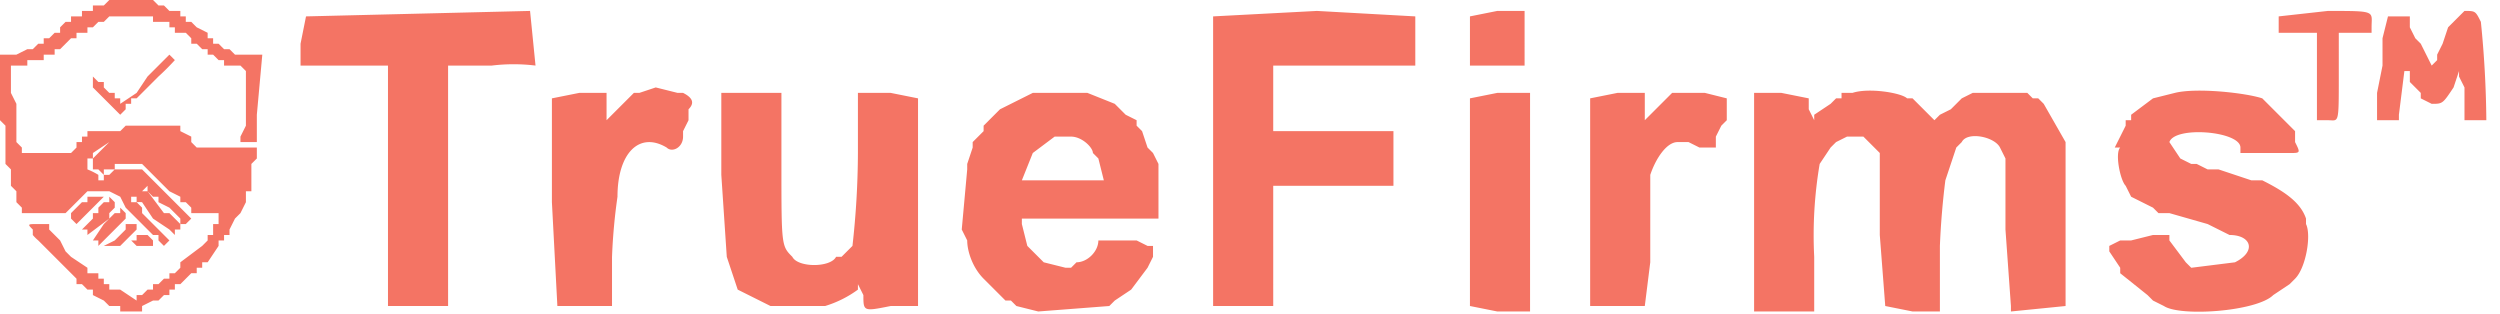 <svg xmlns="http://www.w3.org/2000/svg" xml:space="preserve" style="enable-background:new 0 0 457.5 57.5" viewBox="0 0 457.5 57.5"><path d="M22 0h-2l-1 1h-2v1h-1c1 0 0 0 0 0h-1v1h-2v1c0 1 0 0 0 0h-1l-1 1v1h-1L9 7H8v1H7L6 9H5l-2 1H0v2a85 85 0 0 0 0 9v1l1 1v7l1 1v3l1 1v2l1 1v1h8l1-1 1-1 1-1 1-1h4l2 1 1 2 5 5s1 0 0 0h1v1l1 1 1-1-5-5v-1l-1-1h-1v-1h1v1a7 7 0 0 1 1 0l2 3 3 2 1 1v-1h1v-1l-1-1-1-1h-1l-3-4h-1l1-1v1l1 1h1v1l2 1 2 2v1h1l1-1-4-4-2-2-1-1-1-1-1-1h-5s0 1 0 0l-1 1h-1v1h-1v-1a13 13 0 0 0-2-1v-2h1v-1l3-2 2-2h-6v1h-1v1h-1v1l-1 1H4v-1l-1-1v-7l-1-2v-5h3v-1h3v-1h2V9h1l1-1 1-1h1V6h2V5h1l1-1h1l1-1h8v1h3v1h1v1h2l1 1v1h1l1 1h1v1h1l1 1h1v1h3c1 0 0 0 0 0l1 1v10l-1 2v1h3v-5l1-11h-5l-1-1h-1l-1-1h-1V7h-1V6l-2-1-1-1h-1V3h-1V2h-2c1 0 1 0 0 0l-1-1h-1l-1-1h-6m7 12-2 2-2 3-3 2v-1s-1 0 0 0h-1v-1h-1l-1-1v-1h-1l-1-1v1h-1 1v1l1 1 2 2 1 1 1 1 1-1v-1h1v-1h1l4-4a45 45 0 0 0 3-3l-1-1-2 2m-9 14-2 2-1 1v2h1l1 1v-1h2v-1h5l2 2 3 3 2 1v1h1l1 1v1h6-1v2h-1v2h-1v1l-1 1-4 3v1l-1 1h-1v1h-1l-1 1h-1v1h-1l-1 1h-1v1l-3-2h-2v-1h-1v-1h-1v-1h-2v-1l-3-2-1-1-1-2-1-1-1-1v-1H7c-2 0-2 0-1 1v1a8 8 0 0 0 1 1l2 2 5 5v1h1l1 1h1v1l2 1 1 1h2v1h4v-1l2-1h1l1-1h1v-1h1v-1h1l1-1 1-1h1v-1h1v-1h1l2-3v-1h1v-1h1v-1l1-2 1-1 1-2v-2h1v-5l1-1v-2H36l-1-1v-1l-2-1v-1H23l-3 3m-2 10h-2v1h-1l-1 1-1 1v1c-1 0 0 0 0 0l1 1 5-5h-1m2 1h-1l-1 1v1h-1v1l-2 2h1v1l4-3v-1l1-1v-1l-1-1v1m2 2h-1l-2 2-2 3h1v1l1-1 1-1 1-1 2-2v-1l-1-1v1m2 2h-1v1l-2 2-2 1h3l1-1 1-1 1-1v-1h-1c0-1 0-1 0 0m2 2h-1v1h-1l1 1h4-1v-1l-1-1h-1c0-1 0-1 0 0M56 3l-1 5v4h16v44h11V12h8a33 33 0 0 1 8 0L97 2 56 3m166 0v53h11V34h22V24h-22V12h26V3l-18-1-19 1m47 0v9h10V2h-5l-5 1m148 0v3h7v16h2c2 0 2 1 2-8V6h6V5c0-3 1-3-8-3l-9 1m20 0-1 4v5l-1 5v5h4v-1l1-8h1v2l1 1 1 1v1l2 1c2 0 2 0 4-3l1-3v-1 2l1 2v6h4a193 193 0 0 0-1-18c-1-2-1-2-3-2l-3 3-1 3-1 2v1l-1 1c0 1 0 1 0 0l-1-2-1-2-1-1-1-2V3h-4M117 17h-1l-4 4-1 1v-5h-5l-5 1v19l1 19h10v-9a105 105 0 0 1 1-11c0-8 4-12 9-9 1 1 3 0 3-2v-1l1-2v-2c1-1 1-2-1-3h-1l-4-1-3 1m74 0h-2l-6 3-3 3v1l-2 2v1l-1 3v1l-1 11 1 2c0 2 1 5 3 7l4 4c1-1 1-1 0 0h1l1 1 4 1 13-1 1-1 3-2 3-4 1-2v-2h-1l-2-1h-7c0 2-2 4-4 4l-1 1h-1l-4-1-3-3-1-4v-1h25V30l-1-2-1-1-1-3-1-1v-1l-2-1-2-2-5-2h-8m115 0-4 4-1 1v-5h-5l-5 1v38h10l1-8V32c1-3 3-6 5-6h2l2 1h3v-2l1-2 1-1v-4l-4-1h-6m33 0h-2v1h-1l-1 1-3 2v1l-1-2v-2l-5-1h-5v40h11V47a78 78 0 0 1 1-17l2-3 1-1 2-1h3l1 1 2 2v15l1 13 5 1h5V45a142 142 0 0 1 1-12l2-6 1-1c1-2 6-1 7 1l1 2v13l1 14v1l10-1V26l-4-7-1-1h-1l-1-1h-10l-2 1-2 2-2 1-1 1-4-4h-1c-1-1-7-2-10-1m59 0-4 1-4 3v1h-1v1l-1 2-1 2h1c-1 1 0 6 1 7l1 2 4 2 1 1h2l7 2 2 1 2 1c4 0 5 3 1 5l-8 1-1-1-3-4v-1h-3l-4 1h-2l-2 1v1l2 3v1l5 4 1 1 2 1c3 2 17 1 20-2l3-2 1-1c2-2 3-8 2-10v-1c-1-3-4-5-8-7h-2l-3-1-3-1h-2l-2-1h-1l-2-1-2-3c1-3 13-2 13 1v1h9c2 0 2 0 1-2v-2l-1-1-5-5c-3-1-12-2-16-1M132 32l1 15 2 6 6 3h10a20 20 0 0 0 6-3v-1l1 2c0 3 0 3 5 2h5V18l-5-1h-6v11a156 156 0 0 1-1 17l-2 2h-1c-1 2-7 2-8 0-2-2-2-2-2-17V17h-11v15m137-14v38l5 1h6V17h-6l-5 1m-73 7c2 0 4 2 4 3l1 1 1 4h-15l2-5 4-3h3" style="fill-rule:evenodd;clip-rule:evenodd;fill:#f47464"/></svg>